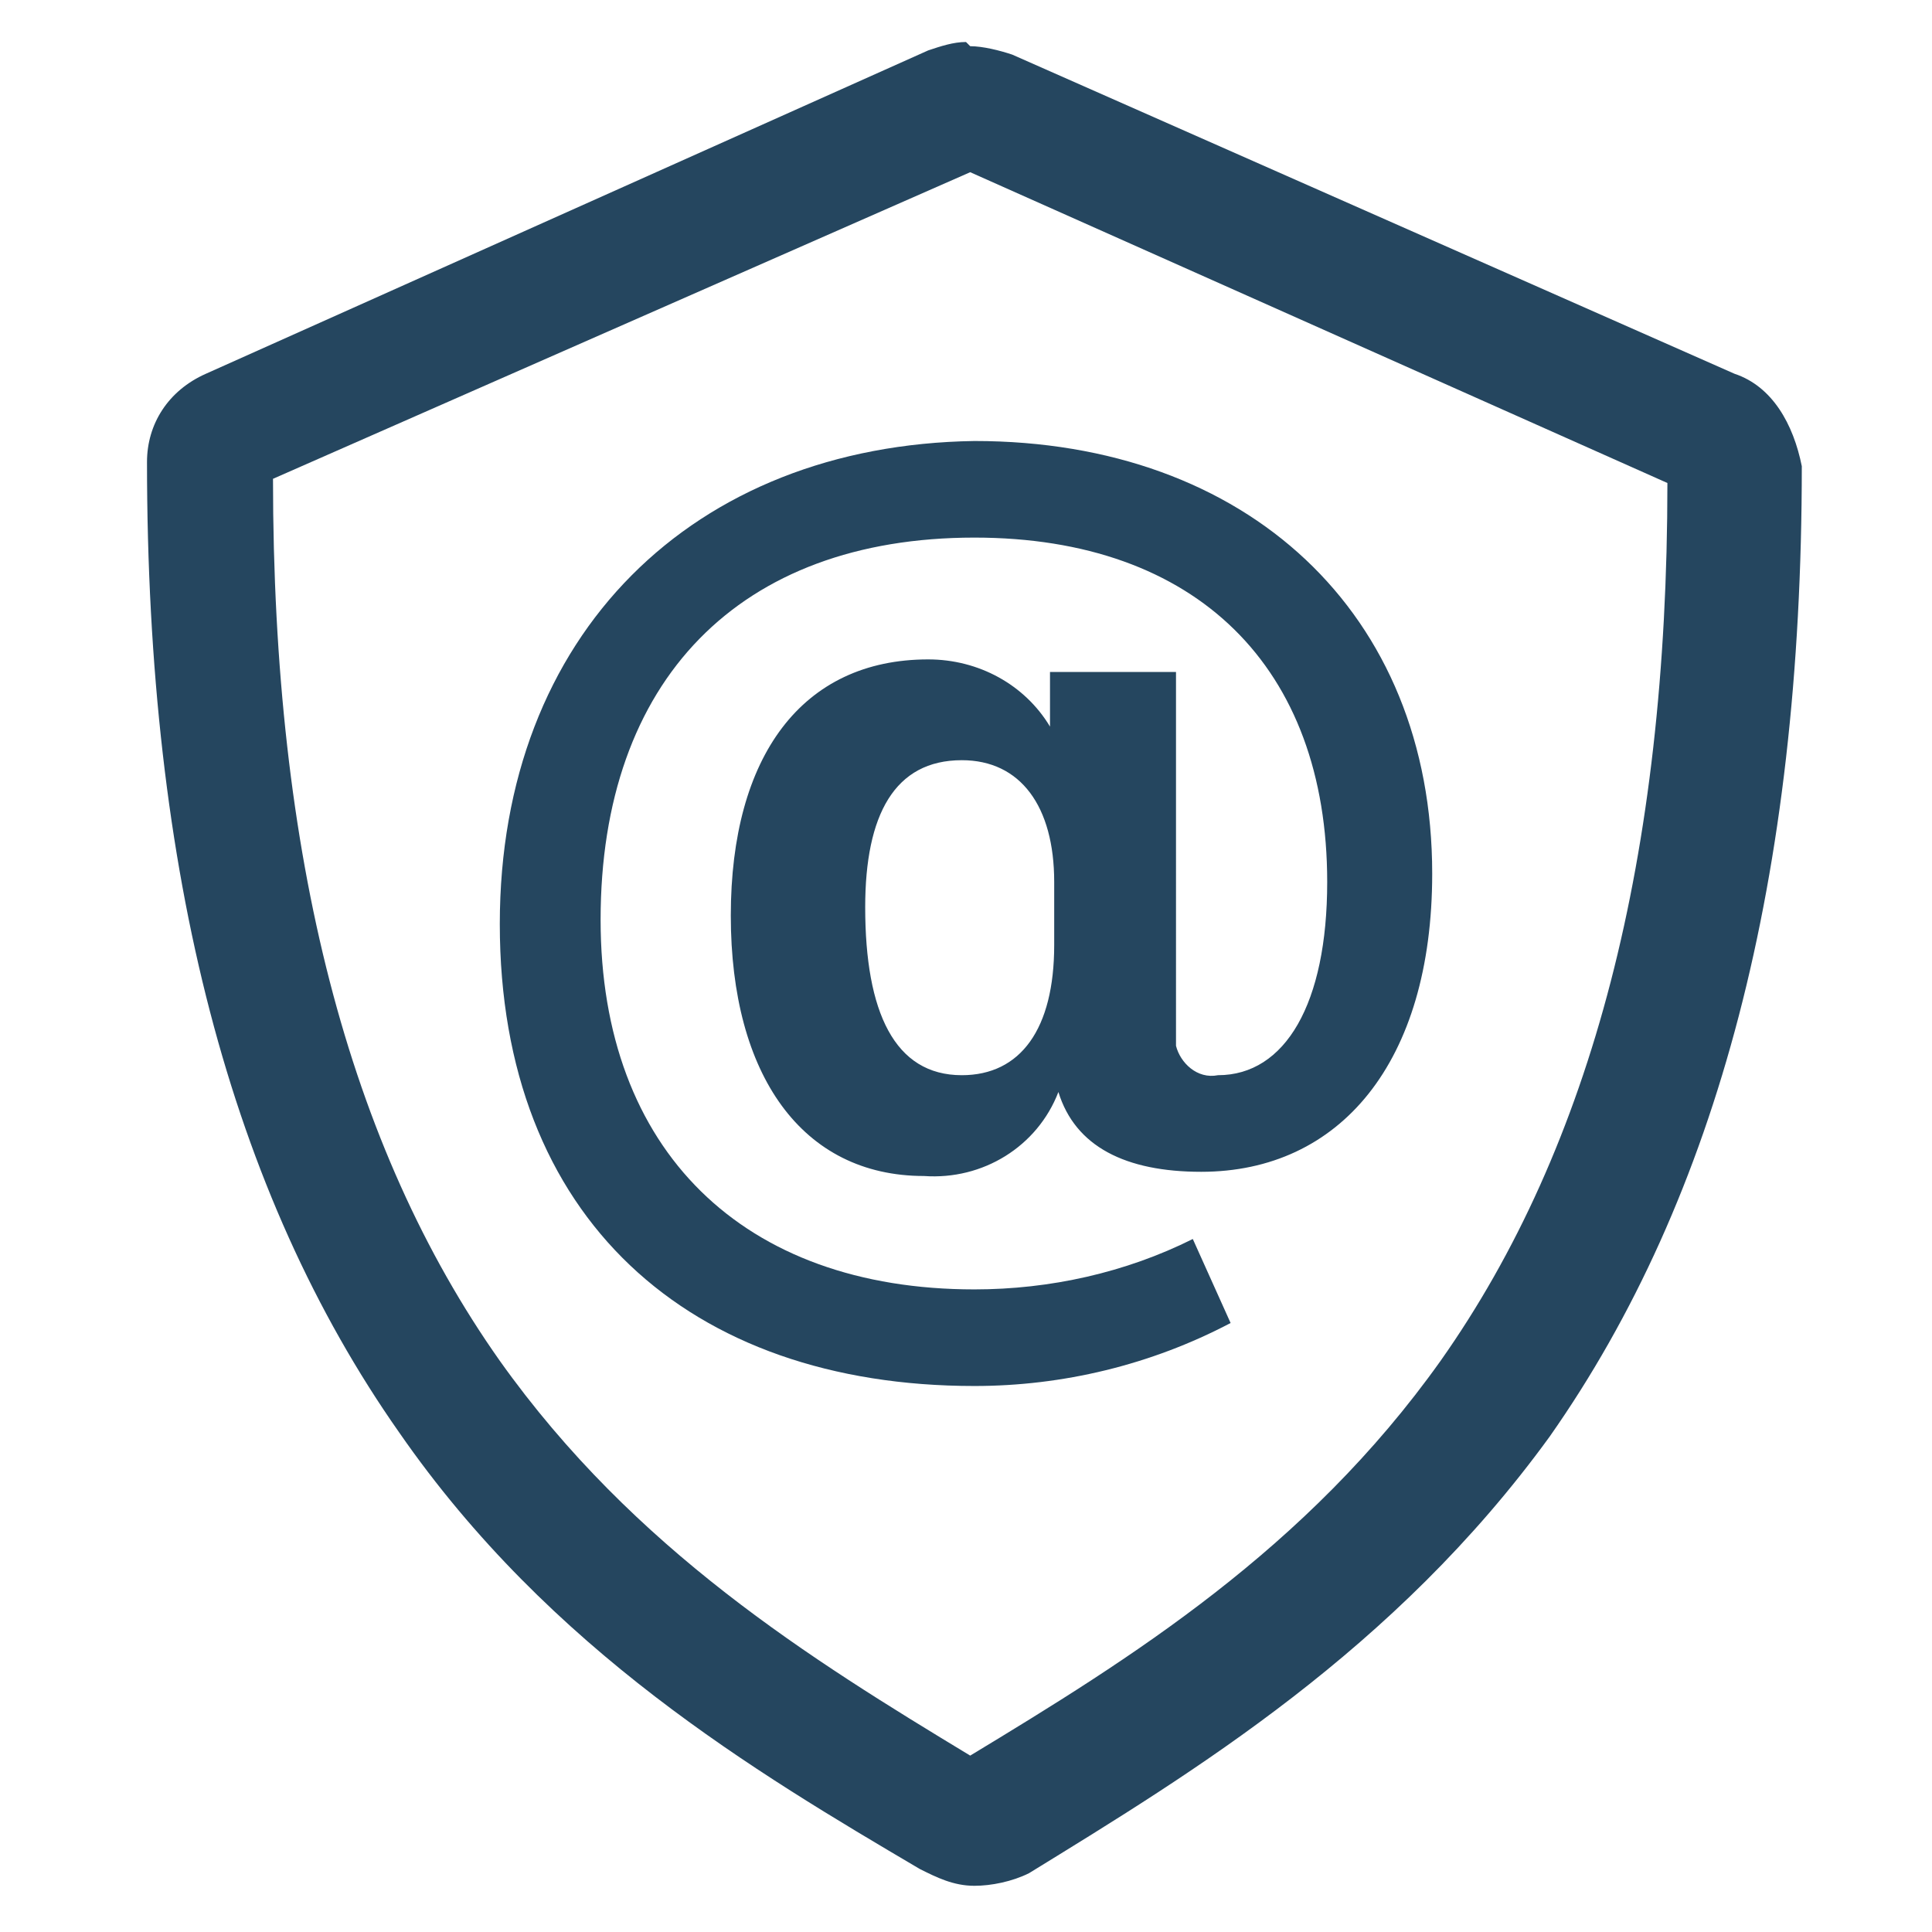 <?xml version="1.0" encoding="utf-8"?>
<!-- Generator: Adobe Illustrator 24.0.1, SVG Export Plug-In . SVG Version: 6.00 Build 0)  -->
<svg version="1.1" id="PICTOS_vectos" xmlns="http://www.w3.org/2000/svg" xmlns:xlink="http://www.w3.org/1999/xlink" x="0px"
	 y="0px" viewBox="0 0 46 46" style="enable-background:new 0 0 46 46;" xml:space="preserve">
<style type="text/css">
	.st0{fill:#25465F;}
</style>
<path class="st0" d="M41.3,8.9L24.1,1.3c-0.3-0.1-0.7-0.2-1-0.2C23,1,23,1,23,1c-0.3,0-0.6,0.1-0.9,0.2L4.9,8.9
	C4,9.3,3.5,10.1,3.5,11c0,9.8,2,17.4,6,23.1c3.6,5.2,8.5,8.1,12.4,10.4c0.4,0.2,0.8,0.4,1.3,0.4c0.4,0,0.9-0.1,1.3-0.3
	c3.9-2.4,8.7-5.3,12.4-10.4c4-5.7,6-13.3,6-23.1C42.7,10.1,42.2,9.2,41.3,8.9z M34.3,32.4c-3.2,4.5-7.4,7.1-11.2,9.4
	c-3.8-2.3-8-4.9-11.2-9.4c-3.6-5.1-5.4-12-5.4-21l16.6-7.3l16.6,7.4C39.7,20.4,37.9,27.3,34.3,32.4z"/>
<path class="st0" d="M11.9,22C11.9,29,16.4,33,23.2,33c2.1,0,4.2-0.5,6.1-1.5l-0.9-2c-1.6,0.8-3.4,1.2-5.2,1.2
	c-5.5,0-8.9-3.3-8.9-8.8c0-5.7,3.3-9.1,8.9-9.1c5.3,0,8.4,3.1,8.4,8.2c0,2.9-1,4.6-2.6,4.6c-0.5,0.1-0.9-0.3-1-0.7
	c0-0.1,0-0.2,0-0.3V16h-3v1.3c-0.6-1-1.7-1.6-2.9-1.6c-3,0-4.7,2.3-4.7,6.1s1.7,6.2,4.6,6.2c1.4,0.1,2.7-0.7,3.2-2
	c0.4,1.3,1.6,1.9,3.4,1.9c3.3,0,5.5-2.6,5.5-7.1c0-6.2-4.4-10.3-10.9-10.3C16.5,10.6,11.9,15.1,11.9,22z M25.1,22.5
	c0,2-0.8,3.1-2.2,3.1c-1.6,0-2.3-1.5-2.3-4c0-2.2,0.7-3.5,2.3-3.5c1.4,0,2.2,1.1,2.2,2.9V22.5z"/>
</svg>

